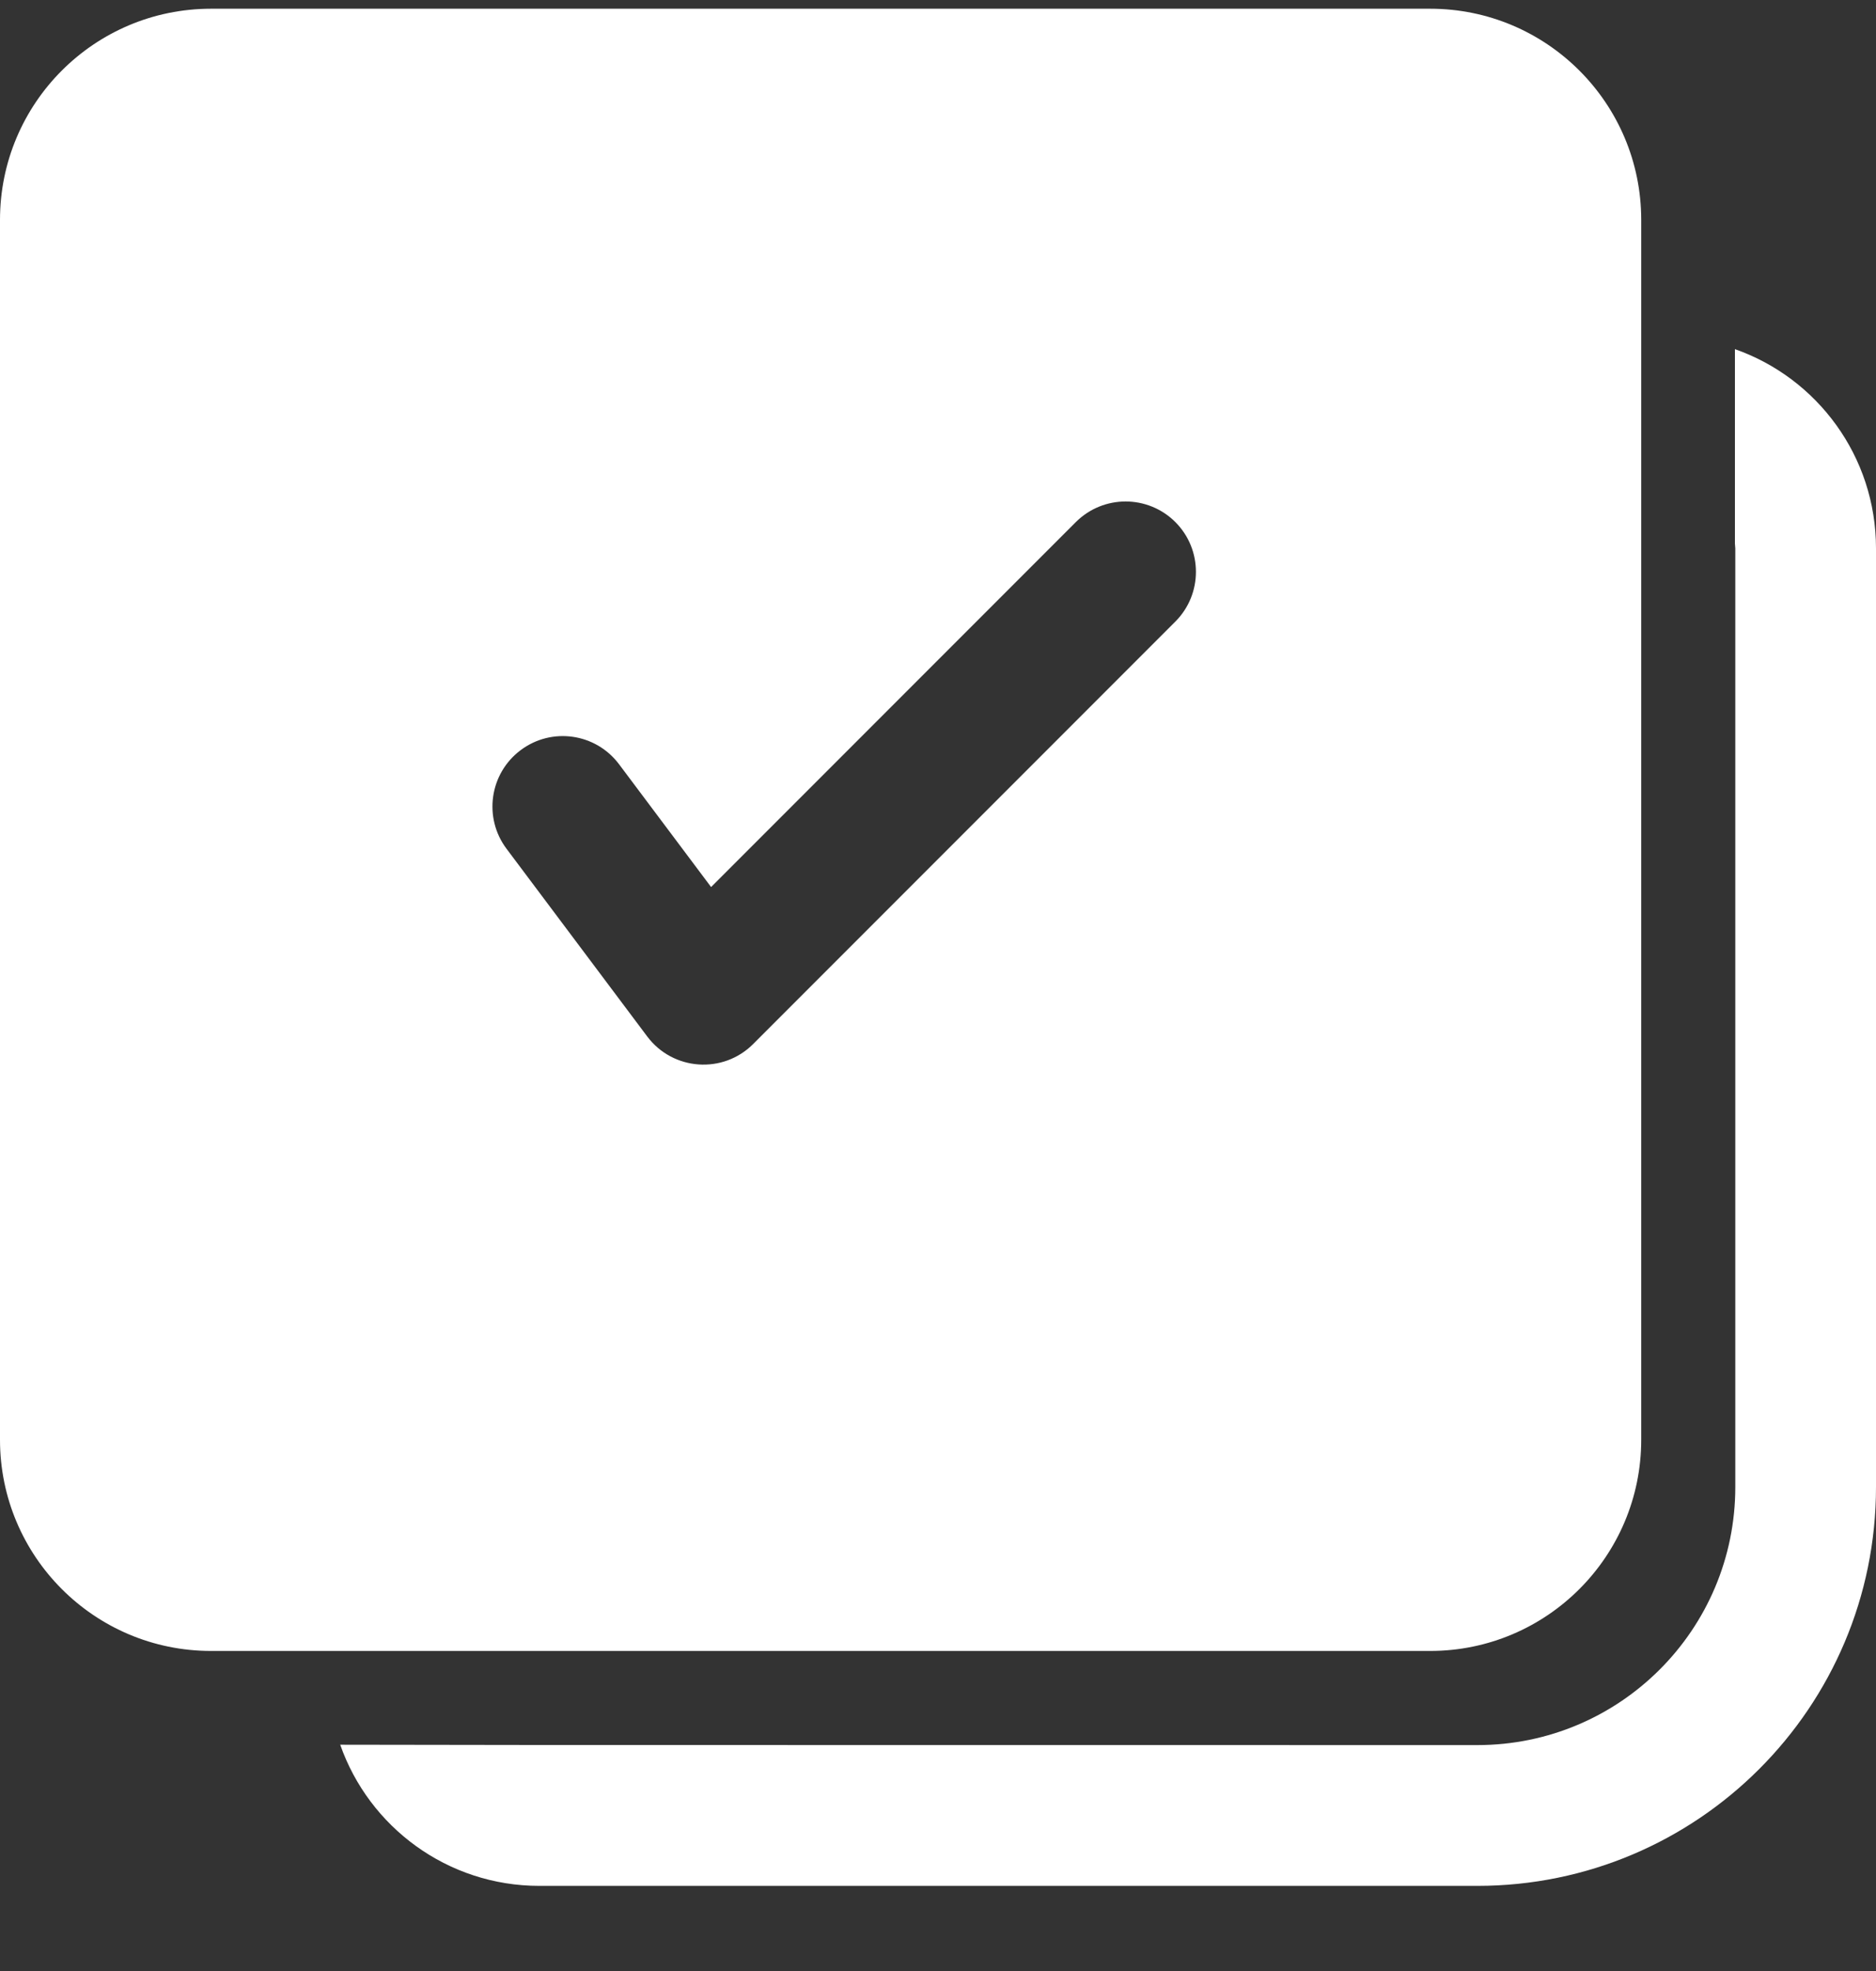 <svg width="20" height="21" viewBox="0 0 20 21" fill="none" xmlns="http://www.w3.org/2000/svg">
<rect x="0" y="0" width="20" height="21" fill="#333333" stroke="none"/>
<path d="M18.496 3.72C19.372 4.027 20 4.862 20 5.843V15.843C20 18.19 18.097 20.093 15.75 20.093H5.75C4.769 20.093 3.934 19.465 3.627 18.589L5.724 18.592L15.75 18.593C17.269 18.593 18.5 17.362 18.5 15.843V5.843L18.496 5.792L18.496 3.72ZM15.247 0.093C16.489 0.093 17.497 1.1 17.497 2.343V15.34C17.497 16.582 16.489 17.59 15.247 17.59H2.25C1.007 17.59 0 16.582 0 15.34V2.343C0 1.1 1.007 0.093 2.25 0.093H15.247ZM11.47 5.562L7.581 9.451L6.6 8.143C6.351 7.811 5.881 7.744 5.55 7.993C5.219 8.241 5.151 8.711 5.4 9.043L6.9 11.043C7.174 11.408 7.708 11.446 8.03 11.123L12.53 6.623C12.823 6.33 12.823 5.855 12.53 5.562C12.237 5.27 11.763 5.27 11.47 5.562Z" fill="white"/>
</svg>
